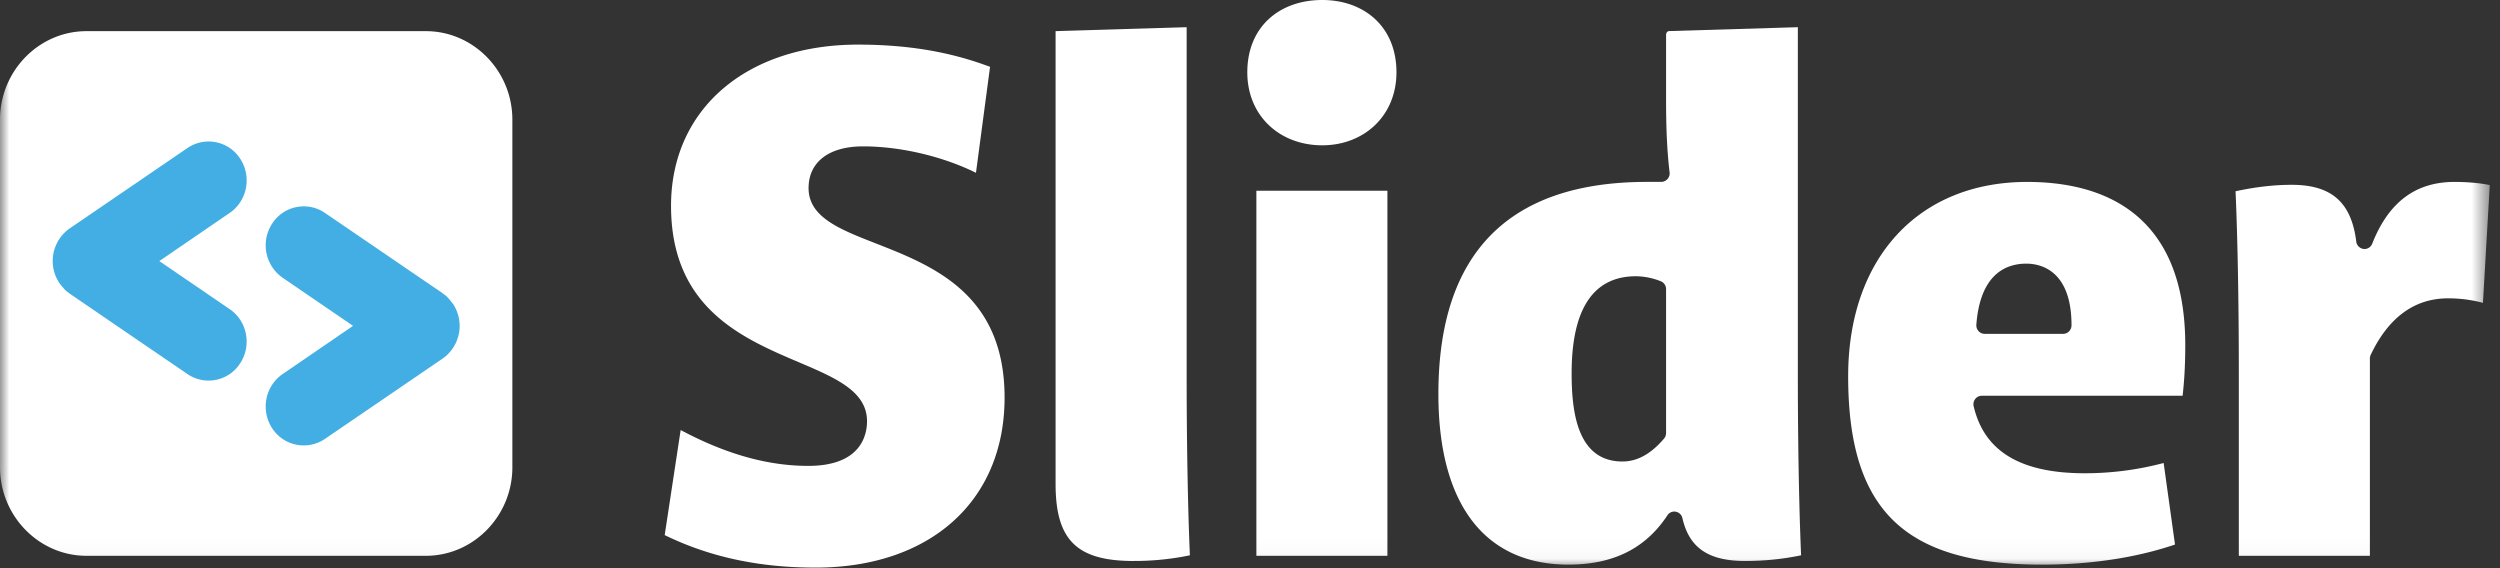 <svg xmlns="http://www.w3.org/2000/svg" xmlns:xlink="http://www.w3.org/1999/xlink" width="132" height="30" viewBox="0 0 132 30">
    <rect x="0" y="0" width="132" height="30" fill="#333333" stroke="none"/>
    <defs>
        <path id="a" d="M0 29.97h131.461V0H0z"/>
    </defs>
    <g fill="none" fill-rule="evenodd">
        <path fill="#FFF" d="M43.056 29.97c-2.985 0-5.594-.561-7.96-1.717l.843-5.547c2.388 1.273 4.597 1.893 6.738 1.893 2.8 0 3.102-1.65 3.102-2.358 0-1.583-1.664-2.29-3.59-3.11-3.011-1.28-6.758-2.876-6.758-8.265 0-5.091 3.967-8.51 9.87-8.51 3.279 0 5.44.601 6.974 1.173l-.744 5.595c-1.757-.868-3.983-1.395-5.963-1.395-1.8 0-2.875.826-2.875 2.203 0 1.532 1.636 2.173 3.531 2.913 3.038 1.19 6.818 2.672 6.818 8.15 0 5.452-3.92 8.976-9.986 8.976M59.86 29.62c-3.009 0-4.125-1.105-4.125-4.069V1.644l6.92-.208V19.67c0 5.289.124 8.578.171 9.65a14.42 14.42 0 0 1-2.967.299M69.814 0c2.205 0 3.919 1.402 3.919 3.818 0 2.298-1.714 3.854-3.919 3.854-2.245 0-3.956-1.556-3.956-3.854 0-2.416 1.71-3.818 3.956-3.818"/>
        <mask id="b" fill="#fff">
            <use xlink:href="#a"/>
        </mask>
        <path fill="#FFF" d="M66.337 29.346h6.918V10.07h-6.918zM86.386 14.585c-2.257 0-3.404 1.724-3.404 5.124 0 2 .279 4.658 2.681 4.658.785 0 1.503-.396 2.197-1.207a.468.468 0 0 0 .109-.297v-7.595a.448.448 0 0 0-.29-.422 3.677 3.677 0 0 0-1.293-.261M88.138 1.64l6.788-.204V19.67c0 5.289.125 8.578.172 9.65-.983.203-1.935.299-2.966.299-1.928 0-2.945-.697-3.3-2.262a.445.445 0 0 0-.428-.347.434.434 0 0 0-.364.198c-1.157 1.755-2.866 2.604-5.228 2.604-4.427 0-6.865-3.202-6.865-9.011 0-7.431 3.705-11.197 11.012-11.197h.76a.451.451 0 0 0 .436-.507c-.126-1.017-.186-2.283-.186-3.763V1.862s-.013-.21.17-.222M106.993 13.92c-1.09 0-2.439.56-2.642 3.222-.01.126.033.25.115.34.084.093.2.145.323.145h4.147c.24 0 .44-.202.44-.451 0-2.935-1.666-3.255-2.383-3.255m.838 15.892c-7.28 0-10.248-2.88-10.248-9.949 0-6.23 3.708-10.258 9.452-10.258 3.807 0 8.347 1.494 8.347 8.621 0 1.162-.063 1.982-.14 2.669h-10.606a.437.437 0 0 0-.344.171.452.452 0 0 0-.083.383c.556 2.38 2.474 3.538 5.866 3.538 1.418 0 2.816-.184 4.165-.542l.6 4.306c-1.5.51-3.851 1.06-7.009 1.06M118.21 29.346v-9.598c0-5.29-.124-8.58-.173-9.65 1.083-.231 2.034-.34 2.966-.34 2.099 0 3.149.922 3.407 2.995a.446.446 0 0 0 .437.395c.176 0 .339-.11.406-.282.868-2.196 2.29-3.261 4.35-3.261.675 0 1.341.06 1.858.167l-.362 6.218a7.14 7.14 0 0 0-1.84-.238c-1.77 0-3.145 1.005-4.084 2.98a.474.474 0 0 0-.045.198v10.416h-6.92zM27.053 24.672c0 2.57-2.054 4.674-4.565 4.674H4.565C2.055 29.346 0 27.242 0 24.672V6.318c0-2.57 2.054-4.673 4.565-4.673h17.923c2.511 0 4.565 2.103 4.565 4.673v18.354z" mask="url(#b)"/>
        <path fill="#43AEE3" d="M12.684 8.383a1.982 1.982 0 0 0-2.789-.565l-6.209 4.238a2.1 2.1 0 0 0-.568 2.863s.091.126.197.25c.029.033.053.065.083.096.047.051.095.097.133.127.017.013.057.04.11.08l.048.039 1.563 1.066.45.309 4.193 2.862a1.978 1.978 0 0 0 2.788-.57c.619-.942.37-2.221-.551-2.853l-3.719-2.54 3.718-2.545c.923-.632 1.17-1.913.553-2.857M23.935 16.07l-.006-.008c-.001-.003-.002-.003-.004-.005-.023-.03-.087-.117-.165-.209-.037-.044-.072-.089-.113-.13a1.227 1.227 0 0 0-.126-.121 8.052 8.052 0 0 1-.1-.07c-.019-.015-.034-.033-.055-.05l-1.92-1.306c-.059-.044-.096-.068-.096-.068l-4.193-2.861a1.981 1.981 0 0 0-2.788.568 2.087 2.087 0 0 0 .553 2.854l3.719 2.541-3.717 2.546c-.925.632-1.173 1.91-.556 2.857a1.987 1.987 0 0 0 2.79.565l6.21-4.238a2.106 2.106 0 0 0 .567-2.866" mask="url(#b)"/>
    </g>
</svg>
